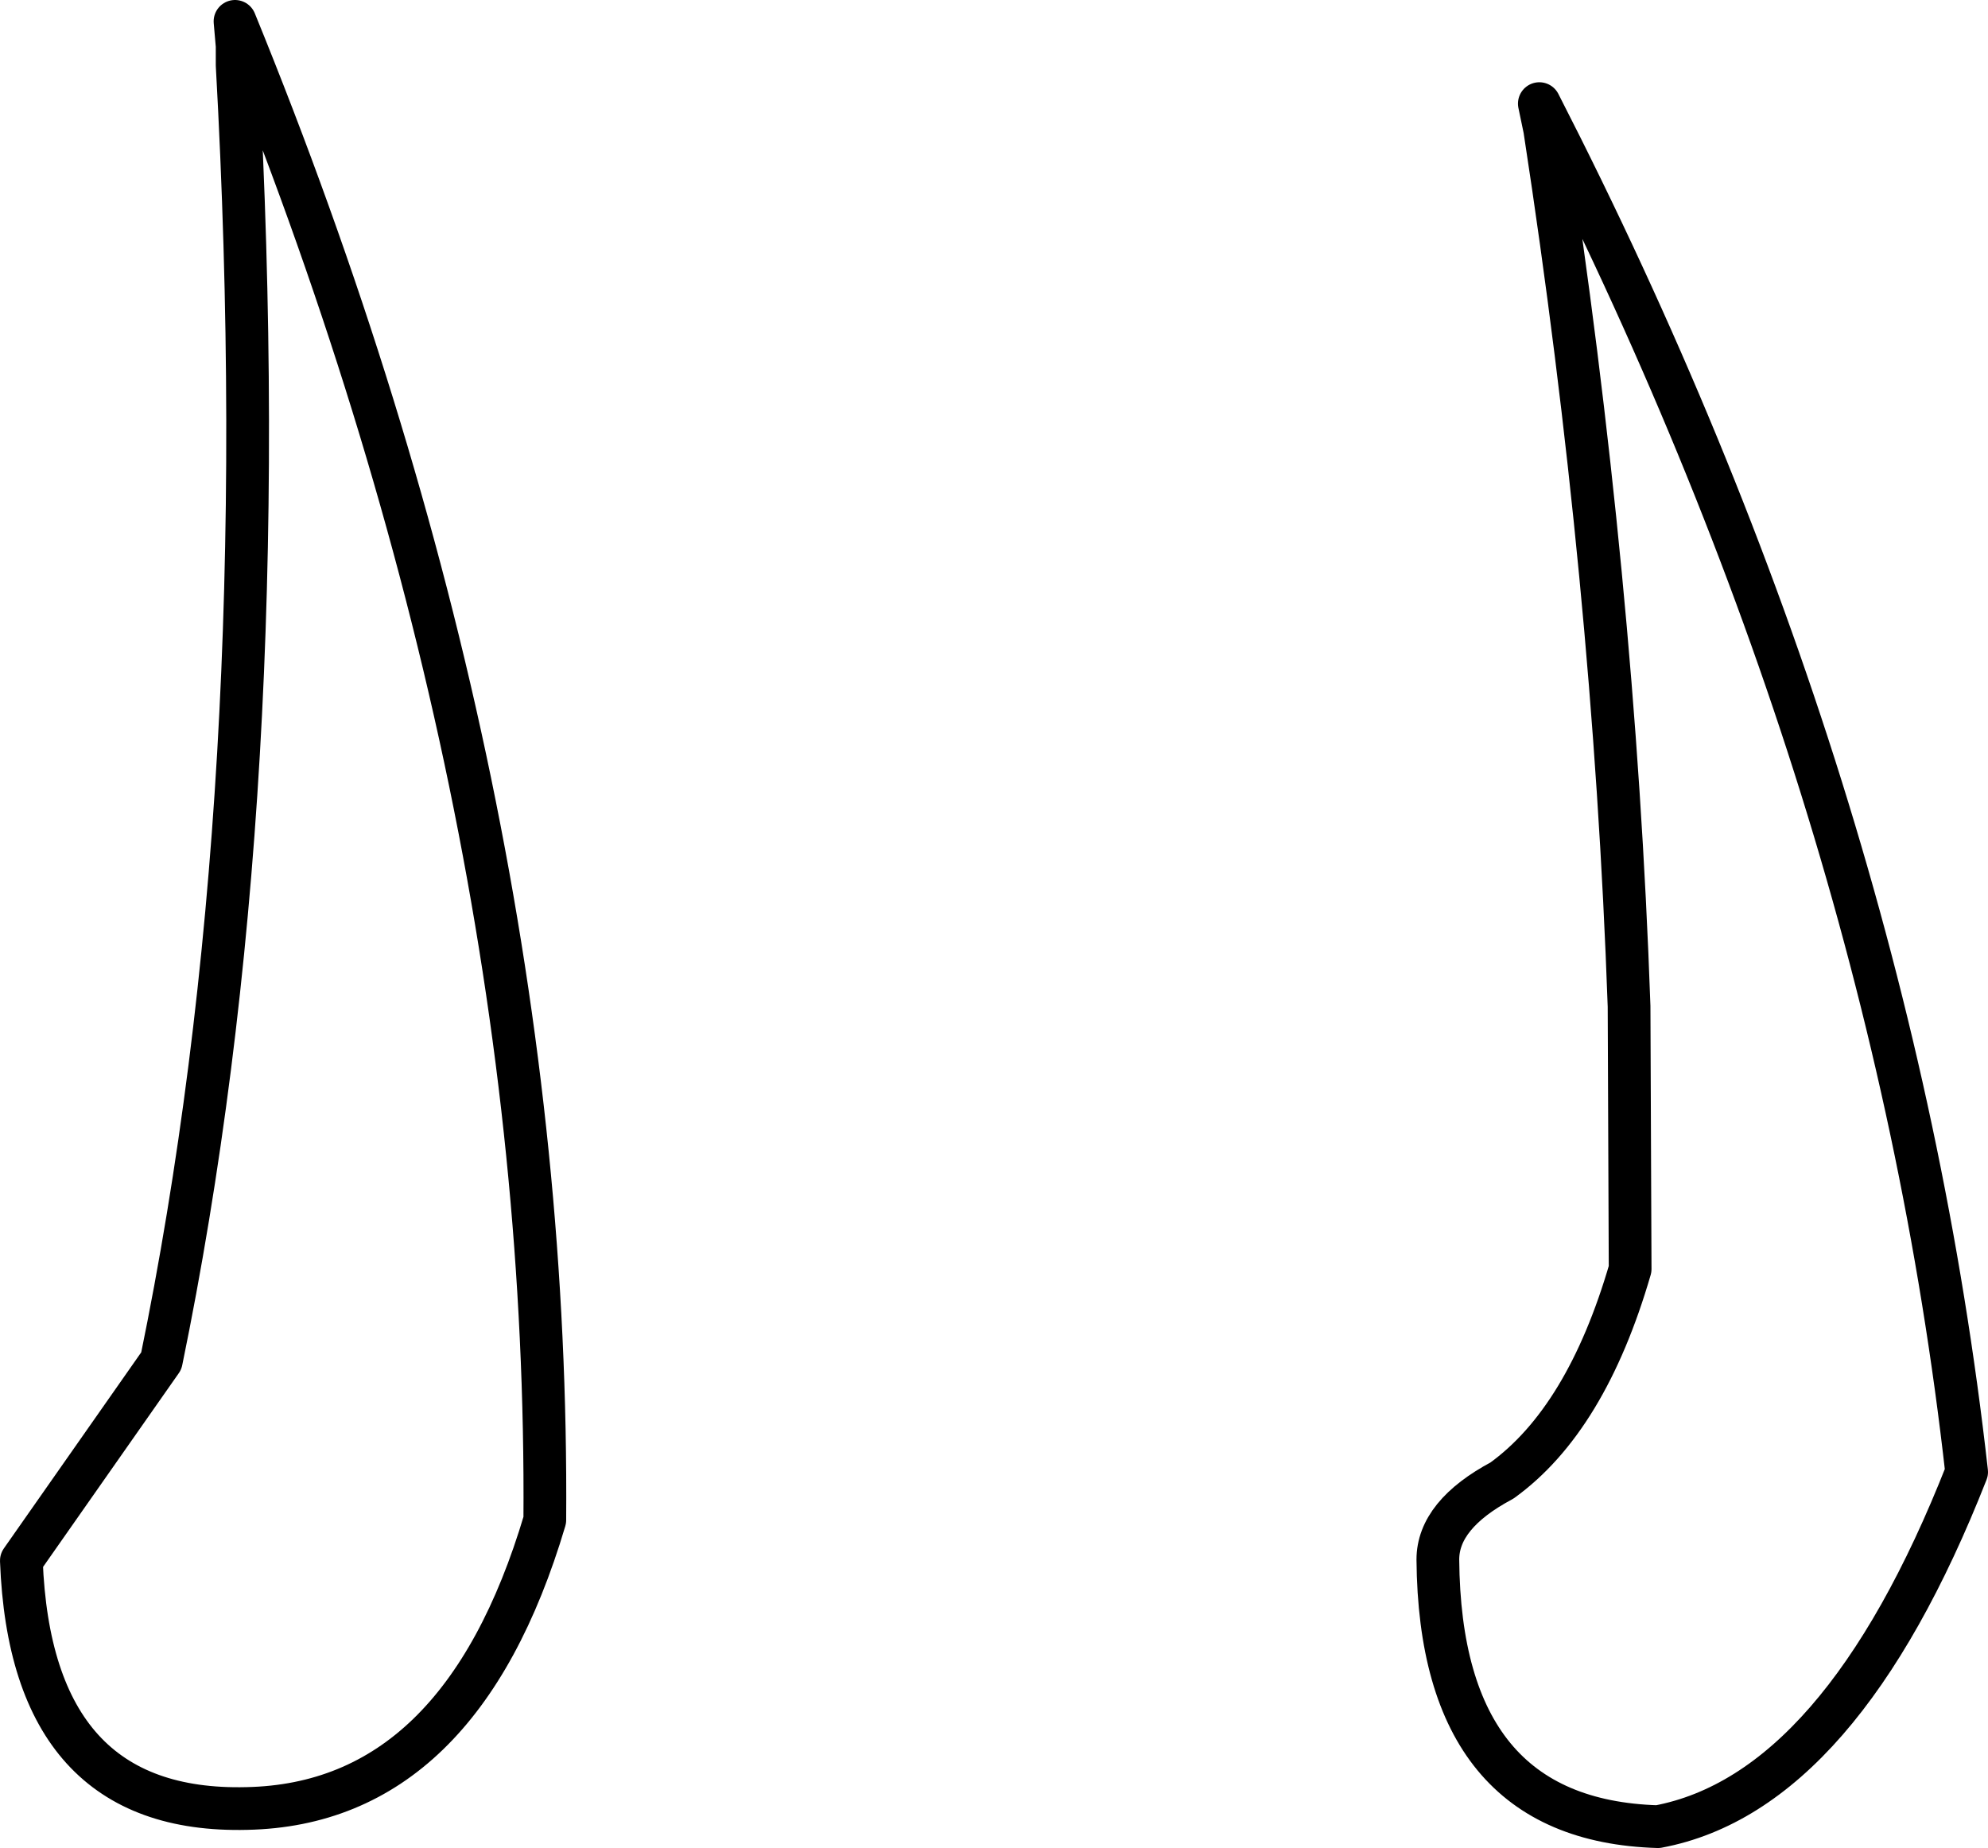 <?xml version="1.0" encoding="UTF-8" standalone="no"?>
<svg xmlns:xlink="http://www.w3.org/1999/xlink" height="86.5px" width="93.05px" xmlns="http://www.w3.org/2000/svg">
  <g transform="matrix(1.0, 0.0, 0.0, 1.0, 46.5, 43.25)">
    <path d="M25.55 -38.4 Q41.95 -6.4 45.55 25.65 39.65 40.65 31.1 42.25 20.9 41.95 20.8 29.75 20.8 27.65 23.8 26.05 27.75 23.2 29.8 16.15 L29.75 3.85 Q29.05 -16.05 25.8 -37.2 L25.55 -38.4 M-35.5 -42.25 Q-20.75 -6.15 -21.0 27.9 -24.95 41.2 -34.95 41.4 -45.05 41.65 -45.5 29.8 L-38.95 20.45 Q-33.5 -6.05 -35.4 -40.2 L-35.4 -41.1 -35.5 -42.25" fill="none" stroke="#000000" stroke-linecap="round" stroke-linejoin="round" stroke-width="2.0"/>
  </g>
</svg>
